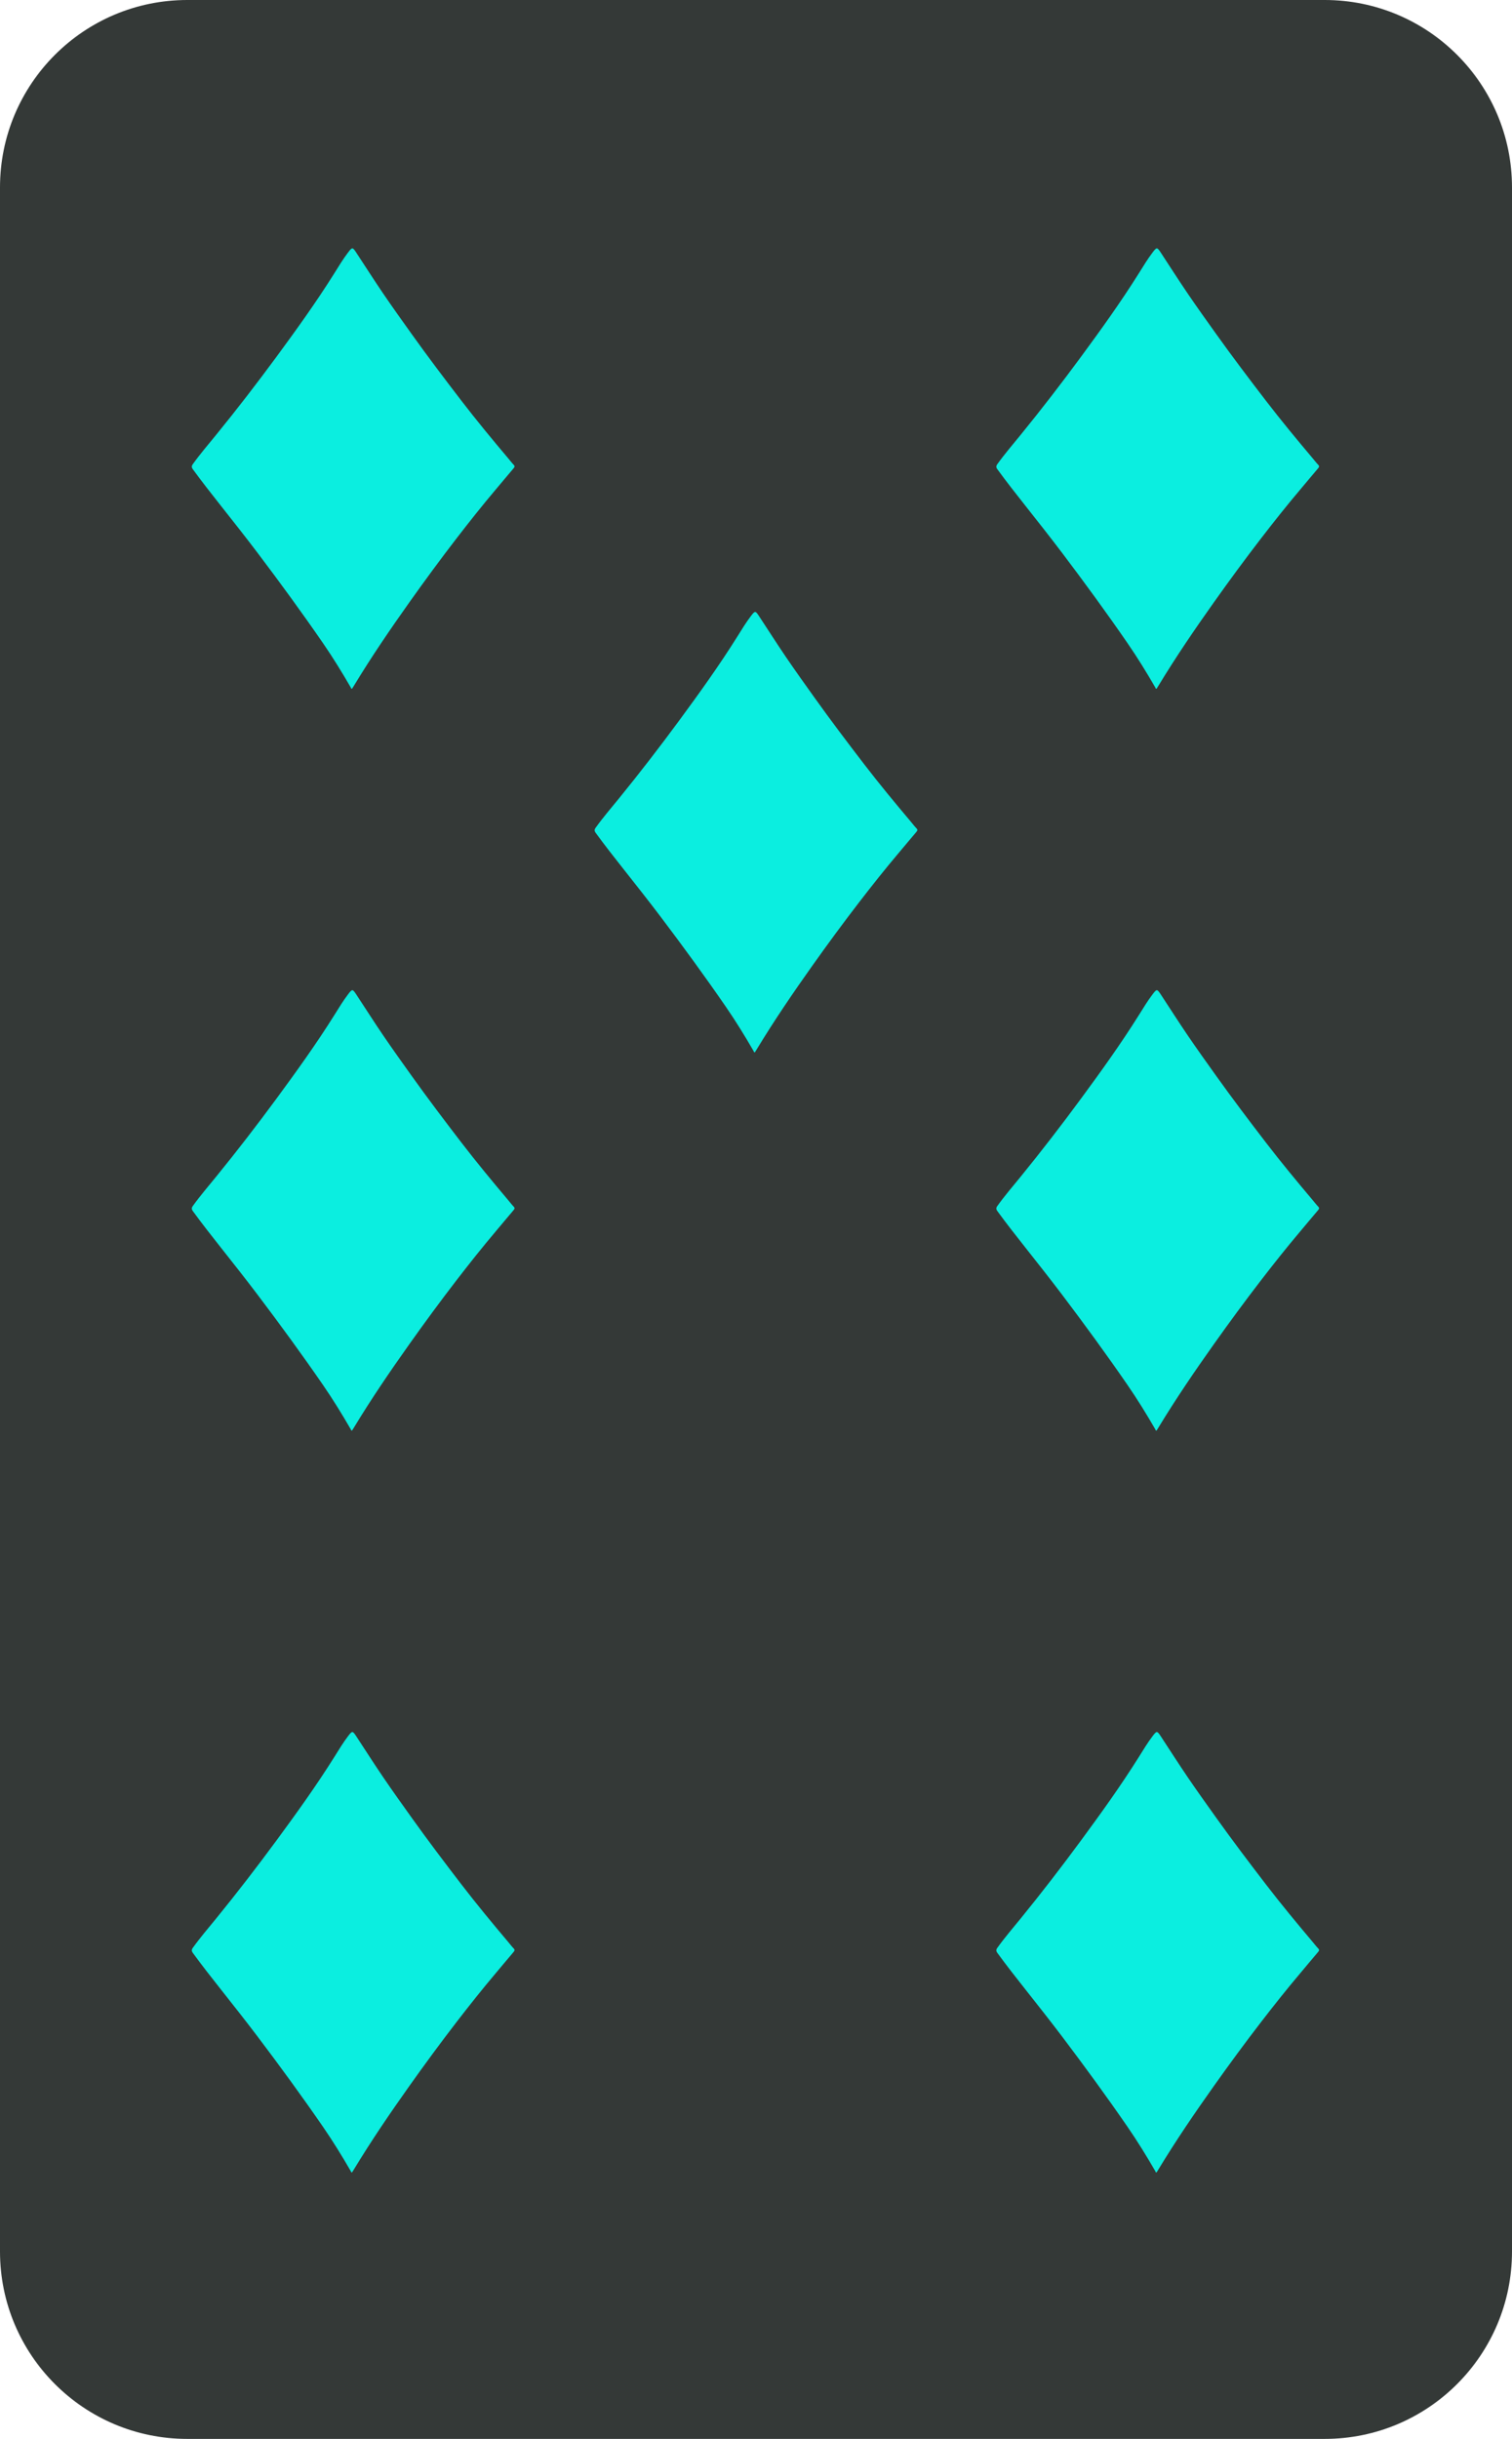 <svg width="1340" height="2160" viewBox="0 0 1340 2160" fill="none" xmlns="http://www.w3.org/2000/svg">
<path d="M0 166C0 74.321 74.321 0 166 0H1174C1265.68 0 1340 74.321 1340 166V1994C1340 2085.68 1265.68 2160 1174 2160H166C74.321 2160 0 2085.68 0 1994V166Z" fill="#343937"/>
<path d="M311.697 609.999C311.034 609.866 311.111 609.279 310.896 608.908C303.153 595.504 295.039 582.339 286.252 569.591C267.614 542.536 248.23 516.026 228.416 489.829C217.758 475.737 206.786 461.889 195.836 448.027C187.383 437.318 178.926 426.615 170.899 415.572C169.714 413.944 169.701 412.734 170.858 411.116C177.348 402.063 184.621 393.632 191.646 385.005C209.992 362.484 227.729 339.486 244.955 316.094C262.752 291.926 280.283 267.567 296.246 242.125C300.207 235.813 304.036 229.419 308.573 223.482C312.095 218.88 312.474 218.793 315.576 223.501C323.571 235.625 331.369 247.888 339.538 259.893C347.812 272.05 356.375 284.005 364.928 295.97C379.198 315.928 393.999 335.493 408.951 354.948C422.371 372.413 436.413 389.365 450.615 406.193C452.134 407.99 453.547 409.892 455.189 411.574C456.387 412.803 456.163 413.578 455.134 414.779C449.883 420.917 444.756 427.156 439.537 433.316C427.476 447.559 415.885 462.182 404.492 476.961C390.226 495.471 376.385 514.298 362.856 533.359C345.777 557.411 329.155 581.775 313.851 607.015C313.38 607.79 312.9 608.555 312.41 609.316C312.223 609.609 312.104 610.022 311.697 609.999Z" fill="#0BEEE0"/>
<path d="M311.697 1267C311.034 1266.87 311.111 1266.28 310.896 1265.91C303.153 1252.5 295.039 1239.34 286.252 1226.59C267.614 1199.54 248.23 1173.03 228.416 1146.83C217.758 1132.74 206.786 1118.89 195.836 1105.03C187.383 1094.32 178.926 1083.61 170.899 1072.57C169.714 1070.94 169.701 1069.73 170.858 1068.12C177.348 1059.06 184.621 1050.63 191.646 1042.01C209.992 1019.48 227.729 996.486 244.955 973.094C262.752 948.926 280.283 924.567 296.246 899.125C300.207 892.813 304.036 886.419 308.573 880.482C312.095 875.88 312.474 875.793 315.576 880.501C323.571 892.625 331.369 904.888 339.538 916.893C347.812 929.05 356.375 941.005 364.928 952.97C379.198 972.929 393.999 992.493 408.951 1011.95C422.371 1029.41 436.413 1046.36 450.615 1063.19C452.134 1064.99 453.547 1066.89 455.189 1068.57C456.387 1069.8 456.163 1070.58 455.134 1071.78C449.883 1077.92 444.756 1084.16 439.537 1090.32C427.476 1104.56 415.885 1119.18 404.492 1133.96C390.226 1152.47 376.385 1171.3 362.856 1190.36C345.777 1214.41 329.155 1238.78 313.851 1264.01C313.38 1264.79 312.9 1265.56 312.41 1266.32C312.223 1266.61 312.104 1267.02 311.697 1267Z" fill="#0BEEE0"/>
<path d="M311.697 1924C311.034 1923.87 311.111 1923.28 310.896 1922.91C303.153 1909.5 295.039 1896.34 286.252 1883.59C267.614 1856.54 248.23 1830.03 228.416 1803.83C217.758 1789.74 206.786 1775.89 195.836 1762.03C187.383 1751.32 178.926 1740.61 170.899 1729.57C169.714 1727.94 169.701 1726.73 170.858 1725.12C177.348 1716.06 184.621 1707.63 191.646 1699.01C209.992 1676.48 227.729 1653.49 244.955 1630.09C262.752 1605.93 280.283 1581.57 296.246 1556.13C300.207 1549.81 304.036 1543.42 308.573 1537.48C312.095 1532.88 312.474 1532.79 315.576 1537.5C323.571 1549.63 331.369 1561.89 339.538 1573.89C347.812 1586.05 356.375 1598.01 364.928 1609.97C379.198 1629.93 393.999 1649.49 408.951 1668.95C422.371 1686.41 436.413 1703.36 450.615 1720.19C452.134 1721.99 453.547 1723.89 455.189 1725.57C456.387 1726.8 456.163 1727.58 455.134 1728.78C449.883 1734.92 444.756 1741.16 439.537 1747.32C427.476 1761.56 415.885 1776.18 404.492 1790.96C390.226 1809.47 376.385 1828.3 362.856 1847.36C345.777 1871.41 329.155 1895.78 313.851 1921.01C313.38 1921.79 312.9 1922.56 312.41 1923.32C312.223 1923.61 312.104 1924.02 311.697 1924Z" fill="#0BEEE0"/>
<path d="M1024.7 1924C1024.03 1923.87 1024.11 1923.28 1023.9 1922.91C1016.15 1909.5 1008.04 1896.34 999.252 1883.59C980.614 1856.54 961.23 1830.03 941.416 1803.83C930.758 1789.74 919.786 1775.89 908.836 1762.03C900.383 1751.32 891.926 1740.61 883.899 1729.57C882.714 1727.94 882.701 1726.73 883.858 1725.12C890.348 1716.06 897.621 1707.63 904.646 1699.01C922.992 1676.48 940.729 1653.49 957.955 1630.09C975.752 1605.93 993.283 1581.57 1009.25 1556.13C1013.21 1549.81 1017.04 1543.42 1021.57 1537.48C1025.09 1532.88 1025.47 1532.79 1028.58 1537.5C1036.57 1549.63 1044.37 1561.89 1052.54 1573.89C1060.81 1586.05 1069.37 1598.01 1077.93 1609.97C1092.2 1629.93 1107 1649.49 1121.95 1668.95C1135.37 1686.41 1149.41 1703.36 1163.61 1720.19C1165.13 1721.99 1166.55 1723.89 1168.19 1725.57C1169.39 1726.8 1169.16 1727.58 1168.13 1728.78C1162.88 1734.92 1157.76 1741.16 1152.54 1747.32C1140.48 1761.56 1128.89 1776.18 1117.49 1790.96C1103.23 1809.47 1089.39 1828.3 1075.86 1847.36C1058.78 1871.41 1042.16 1895.78 1026.85 1921.01C1026.38 1921.79 1025.9 1922.56 1025.41 1923.32C1025.22 1923.61 1025.1 1924.02 1024.7 1924Z" fill="#0BEEE0"/>
<path d="M668.697 931.999C668.034 931.866 668.111 931.279 667.896 930.908C660.153 917.504 652.039 904.339 643.252 891.591C624.614 864.536 605.23 838.026 585.416 811.828C574.758 797.737 563.786 783.889 552.836 770.027C544.383 759.318 535.926 748.615 527.899 737.572C526.714 735.944 526.701 734.734 527.858 733.116C534.348 724.063 541.621 715.633 548.646 707.005C566.992 684.484 584.729 661.486 601.955 638.094C619.752 613.926 637.283 589.567 653.246 564.125C657.207 557.813 661.036 551.419 665.573 545.482C669.095 540.88 669.474 540.793 672.576 545.501C680.571 557.625 688.369 569.888 696.538 581.893C704.812 594.05 713.375 606.005 721.928 617.97C736.198 637.929 750.999 657.493 765.951 676.948C779.371 694.413 793.413 711.365 807.615 728.193C809.134 729.99 810.547 731.892 812.189 733.574C813.387 734.803 813.163 735.578 812.134 736.779C806.883 742.917 801.756 749.156 796.537 755.317C784.476 769.559 772.885 784.182 761.492 798.961C747.226 817.471 733.385 836.298 719.856 855.359C702.777 879.411 686.155 903.775 670.851 929.015C670.38 929.79 669.9 930.555 669.41 931.316C669.223 931.609 669.104 932.022 668.697 931.999Z" fill="#0BEEE0"/>
<path d="M1024.7 1267C1024.03 1266.87 1024.11 1266.28 1023.9 1265.91C1016.15 1252.5 1008.04 1239.34 999.252 1226.59C980.614 1199.54 961.23 1173.03 941.416 1146.83C930.758 1132.74 919.786 1118.89 908.836 1105.03C900.383 1094.32 891.926 1083.61 883.899 1072.57C882.714 1070.94 882.701 1069.73 883.858 1068.12C890.348 1059.06 897.621 1050.63 904.646 1042.01C922.992 1019.48 940.729 996.486 957.955 973.094C975.752 948.926 993.283 924.567 1009.25 899.125C1013.21 892.813 1017.04 886.419 1021.57 880.482C1025.09 875.88 1025.47 875.793 1028.58 880.501C1036.57 892.625 1044.37 904.888 1052.54 916.893C1060.81 929.05 1069.37 941.005 1077.93 952.97C1092.2 972.929 1107 992.493 1121.95 1011.95C1135.37 1029.41 1149.41 1046.36 1163.61 1063.19C1165.13 1064.99 1166.55 1066.89 1168.19 1068.57C1169.39 1069.8 1169.16 1070.58 1168.13 1071.78C1162.88 1077.92 1157.76 1084.16 1152.54 1090.32C1140.48 1104.56 1128.89 1119.18 1117.49 1133.96C1103.23 1152.47 1089.39 1171.3 1075.86 1190.36C1058.78 1214.41 1042.16 1238.78 1026.85 1264.01C1026.38 1264.79 1025.9 1265.56 1025.41 1266.32C1025.22 1266.61 1025.1 1267.02 1024.7 1267Z" fill="#0BEEE0"/>
<path d="M1024.7 609.999C1024.03 609.866 1024.11 609.279 1023.9 608.908C1016.15 595.504 1008.04 582.339 999.252 569.591C980.614 542.536 961.23 516.026 941.416 489.829C930.758 475.737 919.786 461.889 908.836 448.027C900.383 437.318 891.926 426.615 883.899 415.572C882.714 413.944 882.701 412.734 883.858 411.116C890.348 402.063 897.621 393.632 904.646 385.005C922.992 362.484 940.729 339.486 957.955 316.094C975.752 291.926 993.283 267.567 1009.25 242.125C1013.21 235.813 1017.04 229.419 1021.57 223.482C1025.09 218.88 1025.47 218.793 1028.58 223.501C1036.57 235.625 1044.37 247.888 1052.54 259.893C1060.81 272.05 1069.37 284.005 1077.93 295.97C1092.2 315.928 1107 335.493 1121.95 354.948C1135.37 372.413 1149.41 389.365 1163.61 406.193C1165.13 407.99 1166.55 409.892 1168.19 411.574C1169.39 412.803 1169.16 413.578 1168.13 414.779C1162.88 420.917 1157.76 427.156 1152.54 433.316C1140.48 447.559 1128.89 462.182 1117.49 476.961C1103.23 495.471 1089.39 514.298 1075.86 533.359C1058.78 557.411 1042.16 581.775 1026.85 607.015C1026.38 607.79 1025.9 608.555 1025.41 609.316C1025.22 609.609 1025.1 610.022 1024.7 609.999Z" fill="#0BEEE0"/>
</svg>

